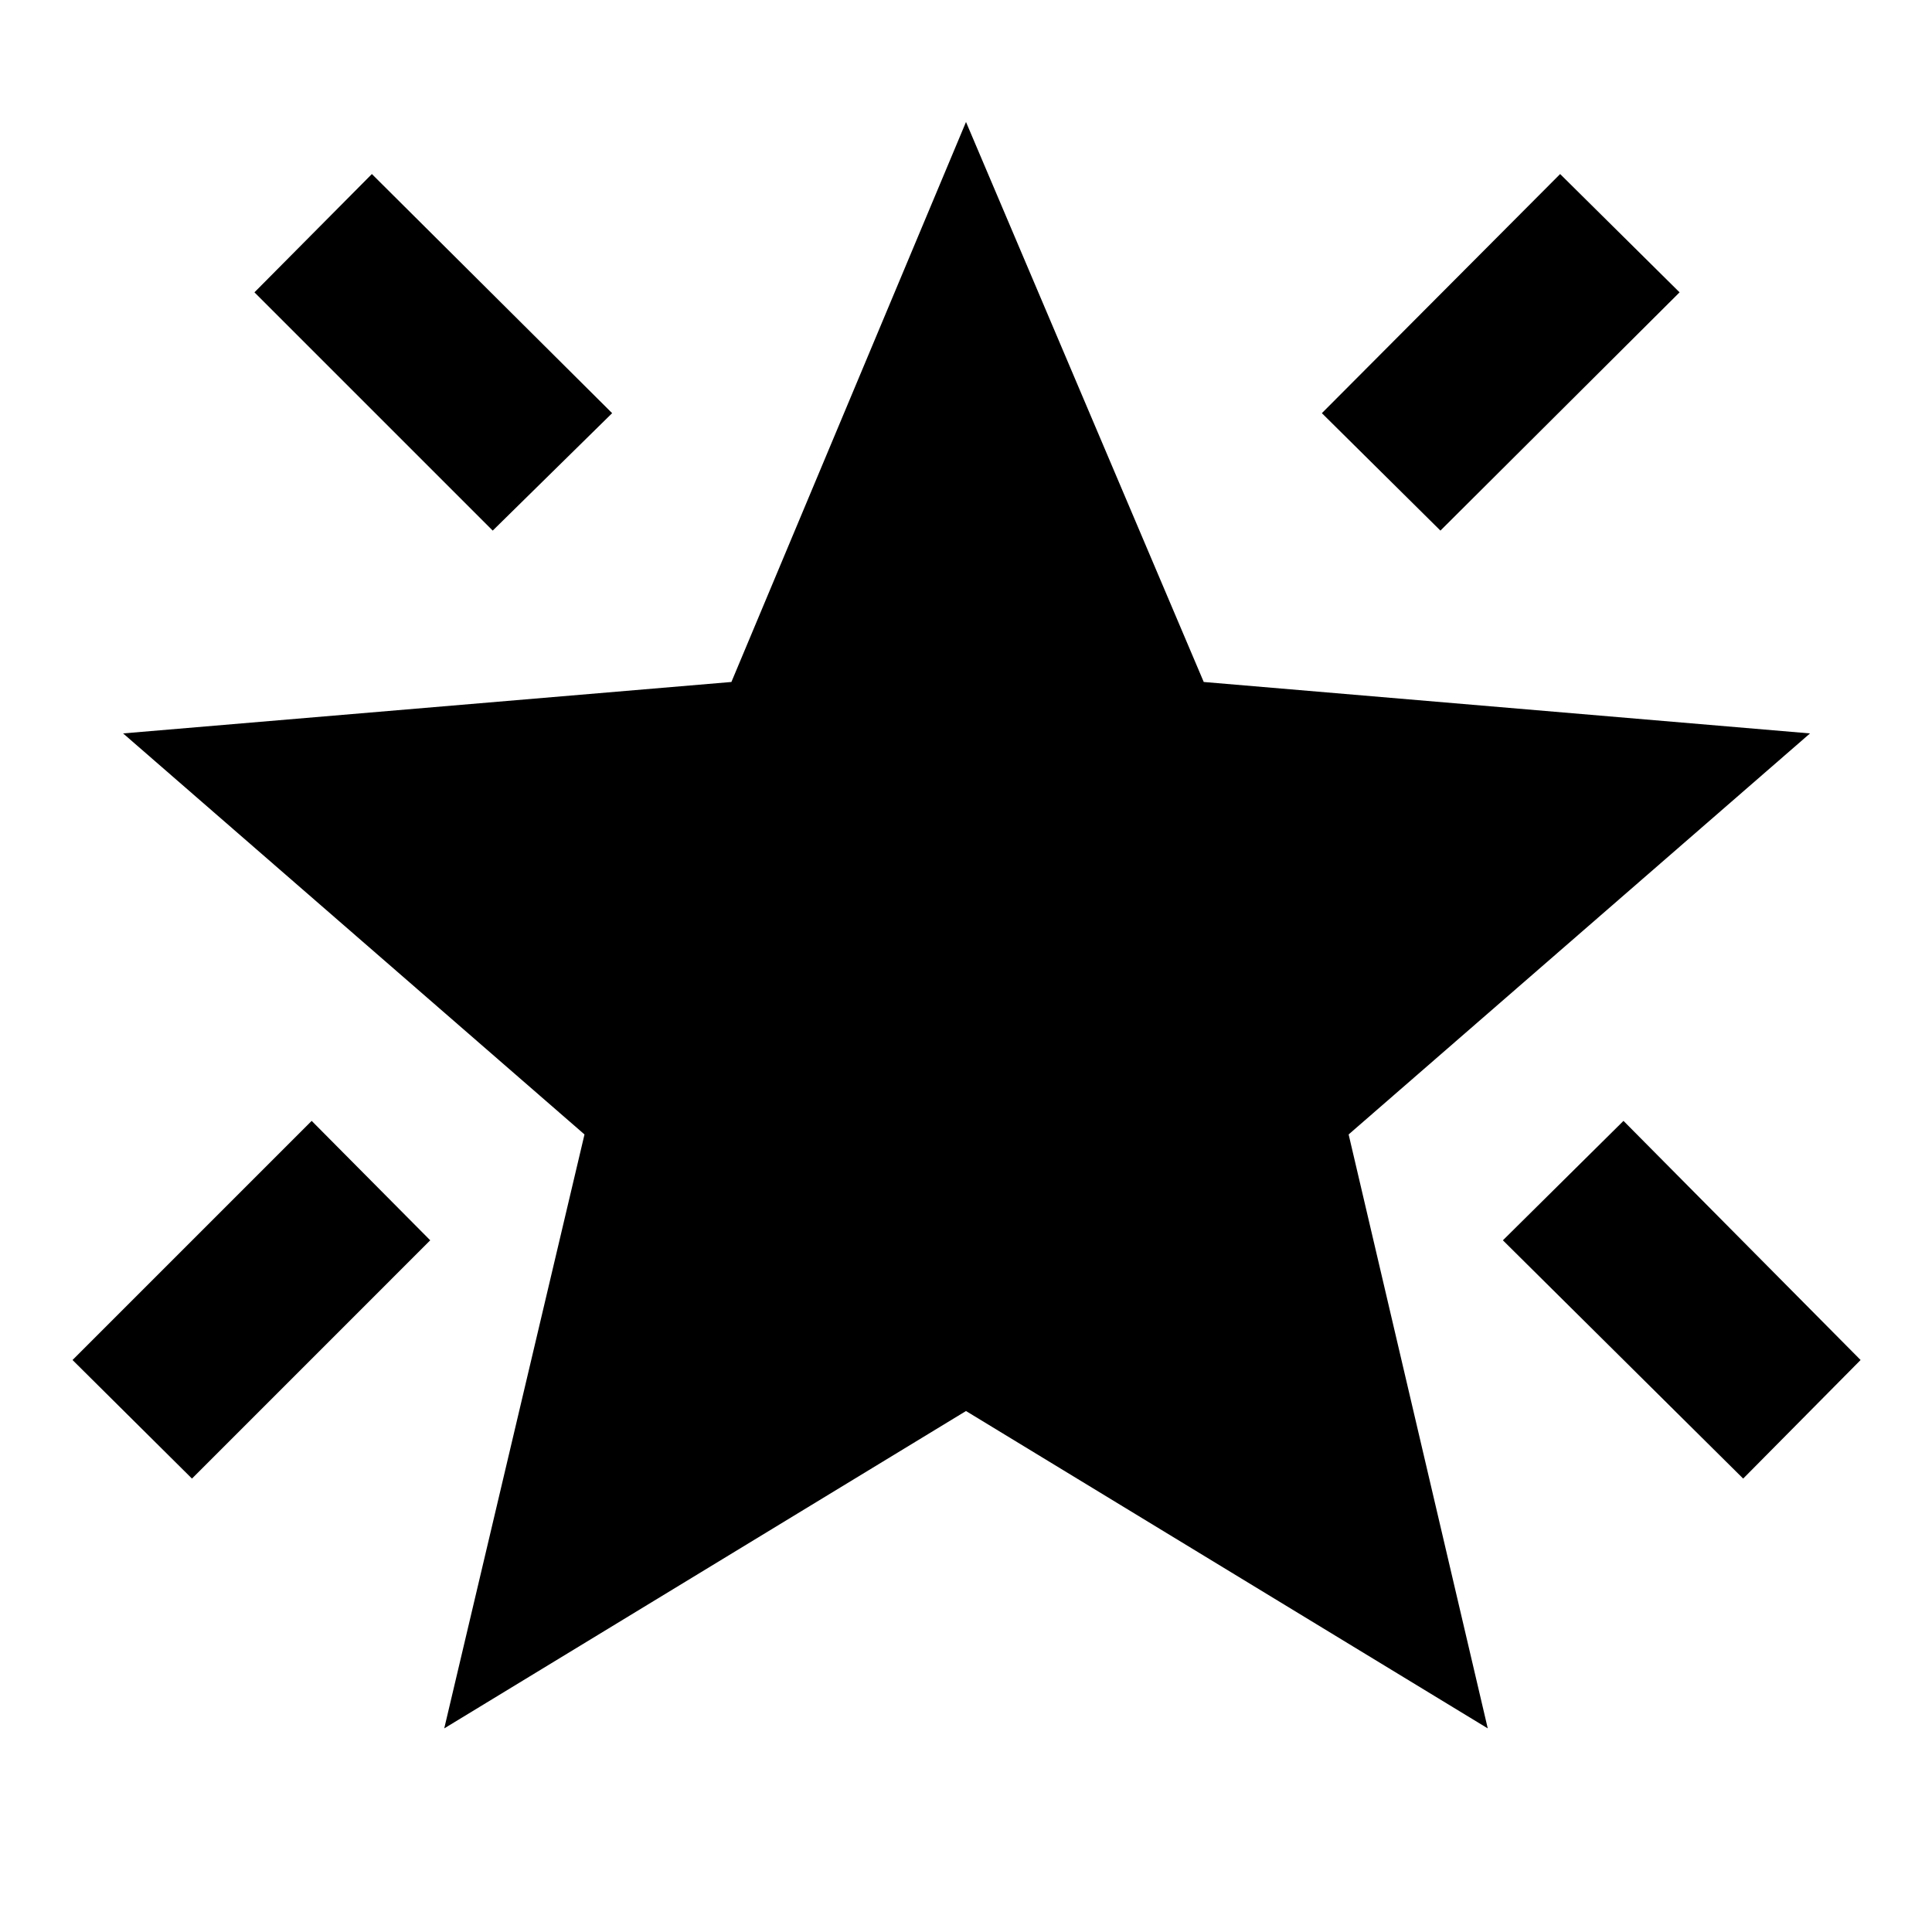 <svg xmlns="http://www.w3.org/2000/svg" height="48" viewBox="0 -960 960 960" width="48"><path d="M866.17-225.3 746.78-343.7l59.92-59.34 117.82 118.82-58.35 58.92ZM715.74-696.35l-58.91-58.35 118.39-118.82 59.35 58.78-118.83 118.39Zm-470.91 0-118.4-118.39 58.35-58.78L304.17-754.7l-59.34 58.35ZM95.39-225.3l-59.35-58.92 118.83-118.82 58.91 59.34L95.39-225.3Zm125.35 124.13 69.69-295.13L61.17-595.57l302.26-25.56L480-899.39l118.13 278.26 301.26 25.56L670.13-396.3l69.13 295.13L480-258.87l-259.26 157.7Z"/></svg>